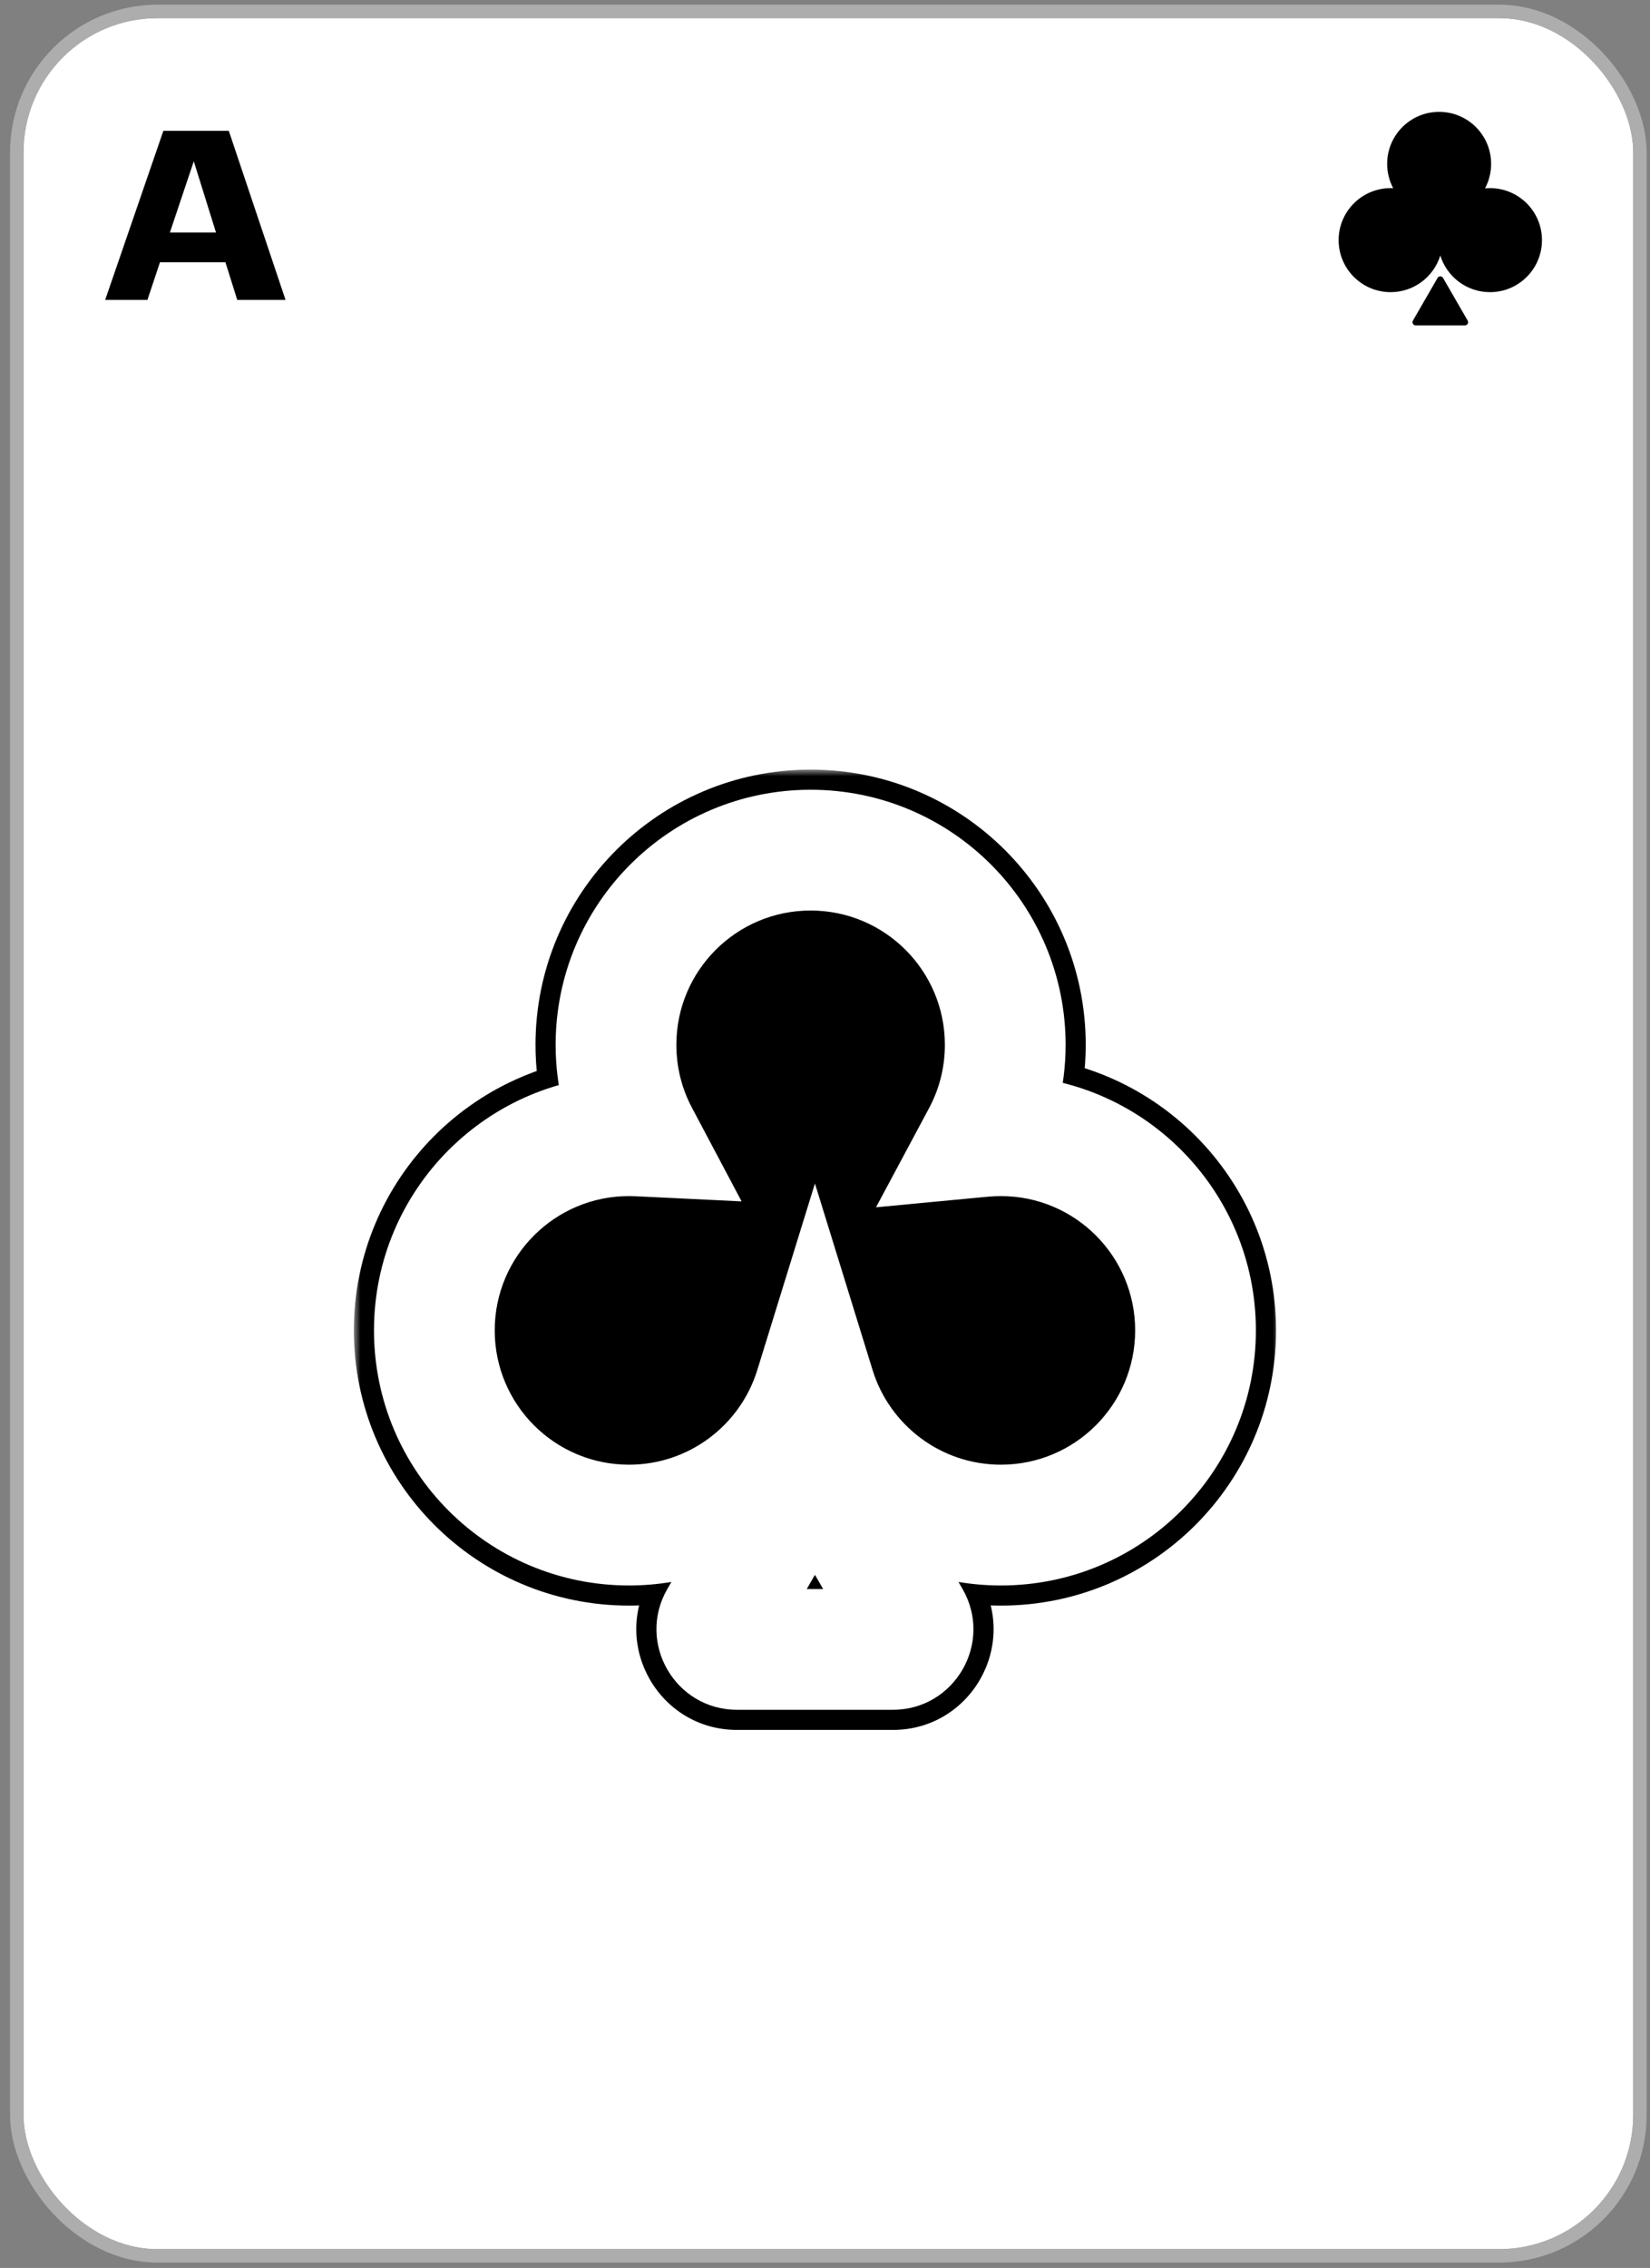 <svg width="123" height="169" viewBox="0 0 123 169" fill="none" xmlns="http://www.w3.org/2000/svg">
<rect x="0" y="0" width="123" height="169" fill="#808080" stroke="none"/>
<g clip-path="url(#clip0_2070_80645)">
<rect x="1.75" y="1.349" width="120" height="166.25" rx="10" fill="white"/>
<mask id="mask0_2070_80645" style="mask-type:alpha" maskUnits="userSpaceOnUse" x="1" y="1" width="121" height="167">
<rect x="1.75" y="1.349" width="120" height="166.25" fill="#D9D9D9"/>
</mask>
<g mask="url(#mask0_2070_80645)">
<path d="M17.686 22.349L16.804 19.541H11.926L10.99 22.349H7.84L12.178 9.749H17.056L21.286 22.349H17.686ZM12.664 17.327H16.102L14.446 12.017L12.664 17.327Z" fill="black"/>
<path d="M107.164 20.709C107.254 20.552 107.481 20.552 107.572 20.709L109.409 23.891C109.5 24.048 109.386 24.245 109.205 24.245H105.531C105.349 24.245 105.236 24.048 105.327 23.891L107.164 20.709Z" fill="black"/>
<path fill-rule="evenodd" clip-rule="evenodd" d="M111.157 12.21C111.157 12.87 110.992 13.492 110.701 14.036C110.823 14.025 110.946 14.019 111.071 14.019C113.212 14.019 114.947 15.754 114.947 17.894C114.947 20.035 113.212 21.77 111.071 21.77C109.33 21.77 107.857 20.621 107.368 19.04C106.879 20.621 105.406 21.77 103.665 21.77C101.524 21.77 99.789 20.035 99.789 17.894C99.789 15.754 101.524 14.019 103.665 14.019C103.729 14.019 103.792 14.02 103.856 14.023C103.569 13.482 103.406 12.865 103.406 12.21C103.406 10.07 105.141 8.335 107.282 8.335C109.422 8.335 111.157 10.07 111.157 12.21Z" fill="black"/>
<mask id="path-7-outside-1_2070_80645" maskUnits="userSpaceOnUse" x="26.379" y="57.349" width="69" height="72" fill="black">
<rect fill="white" x="26.379" y="57.349" width="69" height="72"/>
<path fill-rule="evenodd" clip-rule="evenodd" d="M73.228 84.692C74.317 82.656 74.936 80.328 74.936 77.857C74.936 69.844 68.44 63.349 60.428 63.349C52.415 63.349 45.92 69.844 45.92 77.857C45.92 80.309 46.528 82.619 47.602 84.644C47.365 84.633 47.127 84.627 46.887 84.627C38.874 84.627 32.379 91.122 32.379 99.135C32.379 107.147 38.874 113.643 46.887 113.643C53.406 113.643 58.921 109.343 60.75 103.425C62.58 109.343 68.094 113.643 74.613 113.643C82.626 113.643 89.121 107.147 89.121 99.135C89.121 91.122 82.626 84.627 74.613 84.627C74.146 84.627 73.683 84.649 73.228 84.692ZM62.049 110.599C61.472 109.599 60.028 109.599 59.451 110.599L53.644 120.657C53.066 121.657 53.788 122.907 54.943 122.907H66.558C67.712 122.907 68.434 121.657 67.856 120.657L62.049 110.599Z"/>
</mask>
<path fill-rule="evenodd" clip-rule="evenodd" d="M73.228 84.692C74.317 82.656 74.936 80.328 74.936 77.857C74.936 69.844 68.44 63.349 60.428 63.349C52.415 63.349 45.92 69.844 45.92 77.857C45.92 80.309 46.528 82.619 47.602 84.644C47.365 84.633 47.127 84.627 46.887 84.627C38.874 84.627 32.379 91.122 32.379 99.135C32.379 107.147 38.874 113.643 46.887 113.643C53.406 113.643 58.921 109.343 60.75 103.425C62.58 109.343 68.094 113.643 74.613 113.643C82.626 113.643 89.121 107.147 89.121 99.135C89.121 91.122 82.626 84.627 74.613 84.627C74.146 84.627 73.683 84.649 73.228 84.692ZM62.049 110.599C61.472 109.599 60.028 109.599 59.451 110.599L53.644 120.657C53.066 121.657 53.788 122.907 54.943 122.907H66.558C67.712 122.907 68.434 121.657 67.856 120.657L62.049 110.599Z" fill="black"/>
<path d="M73.228 84.692L67.937 81.861L62.661 91.72L73.793 90.665L73.228 84.692ZM47.602 84.644L47.311 90.637L57.843 91.149L52.903 81.833L47.602 84.644ZM60.75 103.425L66.482 101.653L60.75 83.109L55.018 101.653L60.75 103.425ZM59.451 110.599L54.255 107.599H54.255L59.451 110.599ZM62.049 110.599L67.245 107.599L62.049 110.599ZM53.644 120.657L58.84 123.657H58.84L53.644 120.657ZM67.856 120.657L62.66 123.657H62.66L67.856 120.657ZM68.936 77.857C68.936 79.317 68.573 80.674 67.937 81.861L78.517 87.523C80.062 84.637 80.936 81.34 80.936 77.857H68.936ZM60.428 69.349C65.126 69.349 68.936 73.158 68.936 77.857H80.936C80.936 66.53 71.754 57.349 60.428 57.349V69.349ZM51.92 77.857C51.92 73.158 55.729 69.349 60.428 69.349V57.349C49.101 57.349 39.92 66.53 39.92 77.857H51.92ZM52.903 81.833C52.277 80.653 51.92 79.305 51.92 77.857H39.92C39.92 81.312 40.779 84.585 42.302 87.456L52.903 81.833ZM46.887 90.627C47.03 90.627 47.171 90.63 47.311 90.637L47.893 78.651C47.559 78.635 47.224 78.627 46.887 78.627V90.627ZM38.379 99.135C38.379 94.436 42.188 90.627 46.887 90.627V78.627C35.561 78.627 26.379 87.809 26.379 99.135H38.379ZM46.887 107.643C42.188 107.643 38.379 103.834 38.379 99.135H26.379C26.379 110.461 35.561 119.643 46.887 119.643V107.643ZM55.018 101.653C53.943 105.129 50.701 107.643 46.887 107.643V119.643C56.111 119.643 63.898 113.558 66.482 105.197L55.018 101.653ZM74.613 107.643C70.799 107.643 67.557 105.129 66.482 101.653L55.018 105.197C57.602 113.558 65.389 119.643 74.613 119.643V107.643ZM83.121 99.135C83.121 103.834 79.312 107.643 74.613 107.643V119.643C85.939 119.643 95.121 110.461 95.121 99.135H83.121ZM74.613 90.627C79.312 90.627 83.121 94.436 83.121 99.135H95.121C95.121 87.809 85.939 78.627 74.613 78.627V90.627ZM73.793 90.665C74.062 90.64 74.335 90.627 74.613 90.627V78.627C73.957 78.627 73.305 78.658 72.661 78.719L73.793 90.665ZM64.647 113.599C62.915 116.599 58.585 116.599 56.853 113.599L67.245 107.599C64.359 102.599 57.142 102.599 54.255 107.599L64.647 113.599ZM58.84 123.657L64.647 113.599L54.255 107.599L48.447 117.657L58.84 123.657ZM54.943 116.907C58.407 116.907 60.572 120.657 58.84 123.657L48.447 117.657C45.561 122.657 49.169 128.907 54.943 128.907V116.907ZM66.558 116.907H54.943V128.907H66.558V116.907ZM62.66 123.657C60.928 120.657 63.093 116.907 66.558 116.907V128.907C72.331 128.907 75.939 122.657 73.053 117.657L62.66 123.657ZM56.853 113.599L62.66 123.657L73.053 117.657L67.245 107.599L56.853 113.599Z" fill="black" mask="url(#path-7-outside-1_2070_80645)"/>
<mask id="path-9-outside-2_2070_80645" maskUnits="userSpaceOnUse" x="27.379" y="58.349" width="67" height="70" fill="black">
<rect fill="white" x="27.379" y="58.349" width="67" height="70"/>
<path fill-rule="evenodd" clip-rule="evenodd" d="M73.228 84.692C74.317 82.656 74.936 80.328 74.936 77.857C74.936 69.844 68.44 63.349 60.428 63.349C52.415 63.349 45.92 69.844 45.92 77.857C45.92 80.309 46.528 82.619 47.602 84.644C47.365 84.633 47.127 84.627 46.887 84.627C38.874 84.627 32.379 91.122 32.379 99.135C32.379 107.147 38.874 113.643 46.887 113.643C53.406 113.643 58.921 109.343 60.75 103.425C62.58 109.343 68.094 113.643 74.613 113.643C82.626 113.643 89.121 107.147 89.121 99.135C89.121 91.122 82.626 84.627 74.613 84.627C74.146 84.627 73.683 84.649 73.228 84.692ZM62.049 110.599C61.472 109.599 60.028 109.599 59.451 110.599L53.644 120.657C53.066 121.657 53.788 122.907 54.943 122.907H66.558C67.712 122.907 68.434 121.657 67.856 120.657L62.049 110.599Z"/>
</mask>
<path fill-rule="evenodd" clip-rule="evenodd" d="M73.228 84.692C74.317 82.656 74.936 80.328 74.936 77.857C74.936 69.844 68.44 63.349 60.428 63.349C52.415 63.349 45.92 69.844 45.92 77.857C45.92 80.309 46.528 82.619 47.602 84.644C47.365 84.633 47.127 84.627 46.887 84.627C38.874 84.627 32.379 91.122 32.379 99.135C32.379 107.147 38.874 113.643 46.887 113.643C53.406 113.643 58.921 109.343 60.75 103.425C62.58 109.343 68.094 113.643 74.613 113.643C82.626 113.643 89.121 107.147 89.121 99.135C89.121 91.122 82.626 84.627 74.613 84.627C74.146 84.627 73.683 84.649 73.228 84.692ZM62.049 110.599C61.472 109.599 60.028 109.599 59.451 110.599L53.644 120.657C53.066 121.657 53.788 122.907 54.943 122.907H66.558C67.712 122.907 68.434 121.657 67.856 120.657L62.049 110.599Z" fill="black"/>
<path d="M73.228 84.692L69.26 82.569L65.303 89.963L73.652 89.172L73.228 84.692ZM47.602 84.644L47.384 89.139L55.283 89.522L51.578 82.536L47.602 84.644ZM60.75 103.425L65.049 102.096L60.75 88.188L56.451 102.096L60.75 103.425ZM59.451 110.599L55.554 108.349L59.451 110.599ZM62.049 110.599L65.946 108.349L62.049 110.599ZM53.644 120.657L57.541 122.907L53.644 120.657ZM67.856 120.657L63.959 122.907L67.856 120.657ZM70.436 77.857C70.436 79.569 70.009 81.169 69.26 82.569L77.195 86.816C78.626 84.142 79.436 81.087 79.436 77.857H70.436ZM60.428 67.849C65.955 67.849 70.436 72.329 70.436 77.857H79.436C79.436 67.359 70.925 58.849 60.428 58.849V67.849ZM50.42 77.857C50.42 72.329 54.9 67.849 60.428 67.849V58.849C49.93 58.849 41.42 67.359 41.42 77.857H50.42ZM51.578 82.536C50.84 81.144 50.42 79.556 50.42 77.857H41.42C41.42 81.061 42.217 84.094 43.627 86.753L51.578 82.536ZM46.887 89.127C47.054 89.127 47.22 89.131 47.384 89.139L47.821 80.15C47.511 80.135 47.2 80.127 46.887 80.127V89.127ZM36.879 99.135C36.879 93.608 41.36 89.127 46.887 89.127V80.127C36.389 80.127 27.879 88.637 27.879 99.135H36.879ZM46.887 109.143C41.36 109.143 36.879 104.662 36.879 99.135H27.879C27.879 109.633 36.389 118.143 46.887 118.143V109.143ZM56.451 102.096C55.188 106.182 51.377 109.143 46.887 109.143V118.143C55.435 118.143 62.654 112.504 65.049 104.754L56.451 102.096ZM74.613 109.143C70.123 109.143 66.312 106.182 65.049 102.096L56.451 104.754C58.846 112.504 66.065 118.143 74.613 118.143V109.143ZM84.621 99.135C84.621 104.662 80.14 109.143 74.613 109.143V118.143C85.111 118.143 93.621 109.633 93.621 99.135H84.621ZM74.613 89.127C80.14 89.127 84.621 93.608 84.621 99.135H93.621C93.621 88.637 85.111 80.127 74.613 80.127V89.127ZM73.652 89.172C73.967 89.142 74.288 89.127 74.613 89.127V80.127C74.004 80.127 73.4 80.156 72.803 80.212L73.652 89.172ZM63.348 112.849C62.193 114.849 59.307 114.849 58.152 112.849L65.946 108.349C63.637 104.349 57.863 104.349 55.554 108.349L63.348 112.849ZM57.541 122.907L63.348 112.849L55.554 108.349L49.746 118.407L57.541 122.907ZM54.943 118.407C57.252 118.407 58.695 120.907 57.541 122.907L49.746 118.407C47.437 122.407 50.324 127.407 54.943 127.407V118.407ZM66.558 118.407H54.943V127.407H66.558V118.407ZM63.959 122.907C62.805 120.907 64.248 118.407 66.558 118.407V127.407C71.176 127.407 74.063 122.407 71.754 118.407L63.959 122.907ZM58.152 112.849L63.959 122.907L71.754 118.407L65.946 108.349L58.152 112.849Z" fill="white" mask="url(#path-9-outside-2_2070_80645)"/>
</g>
</g>
<rect x="1.25" y="0.849" width="121" height="167.25" rx="10.5" stroke="#ADADAD"/>
<defs>
<clipPath id="clip0_2070_80645">
<rect x="1.75" y="1.349" width="120" height="166.25" rx="10" fill="white"/>
</clipPath>
</defs>
</svg>
